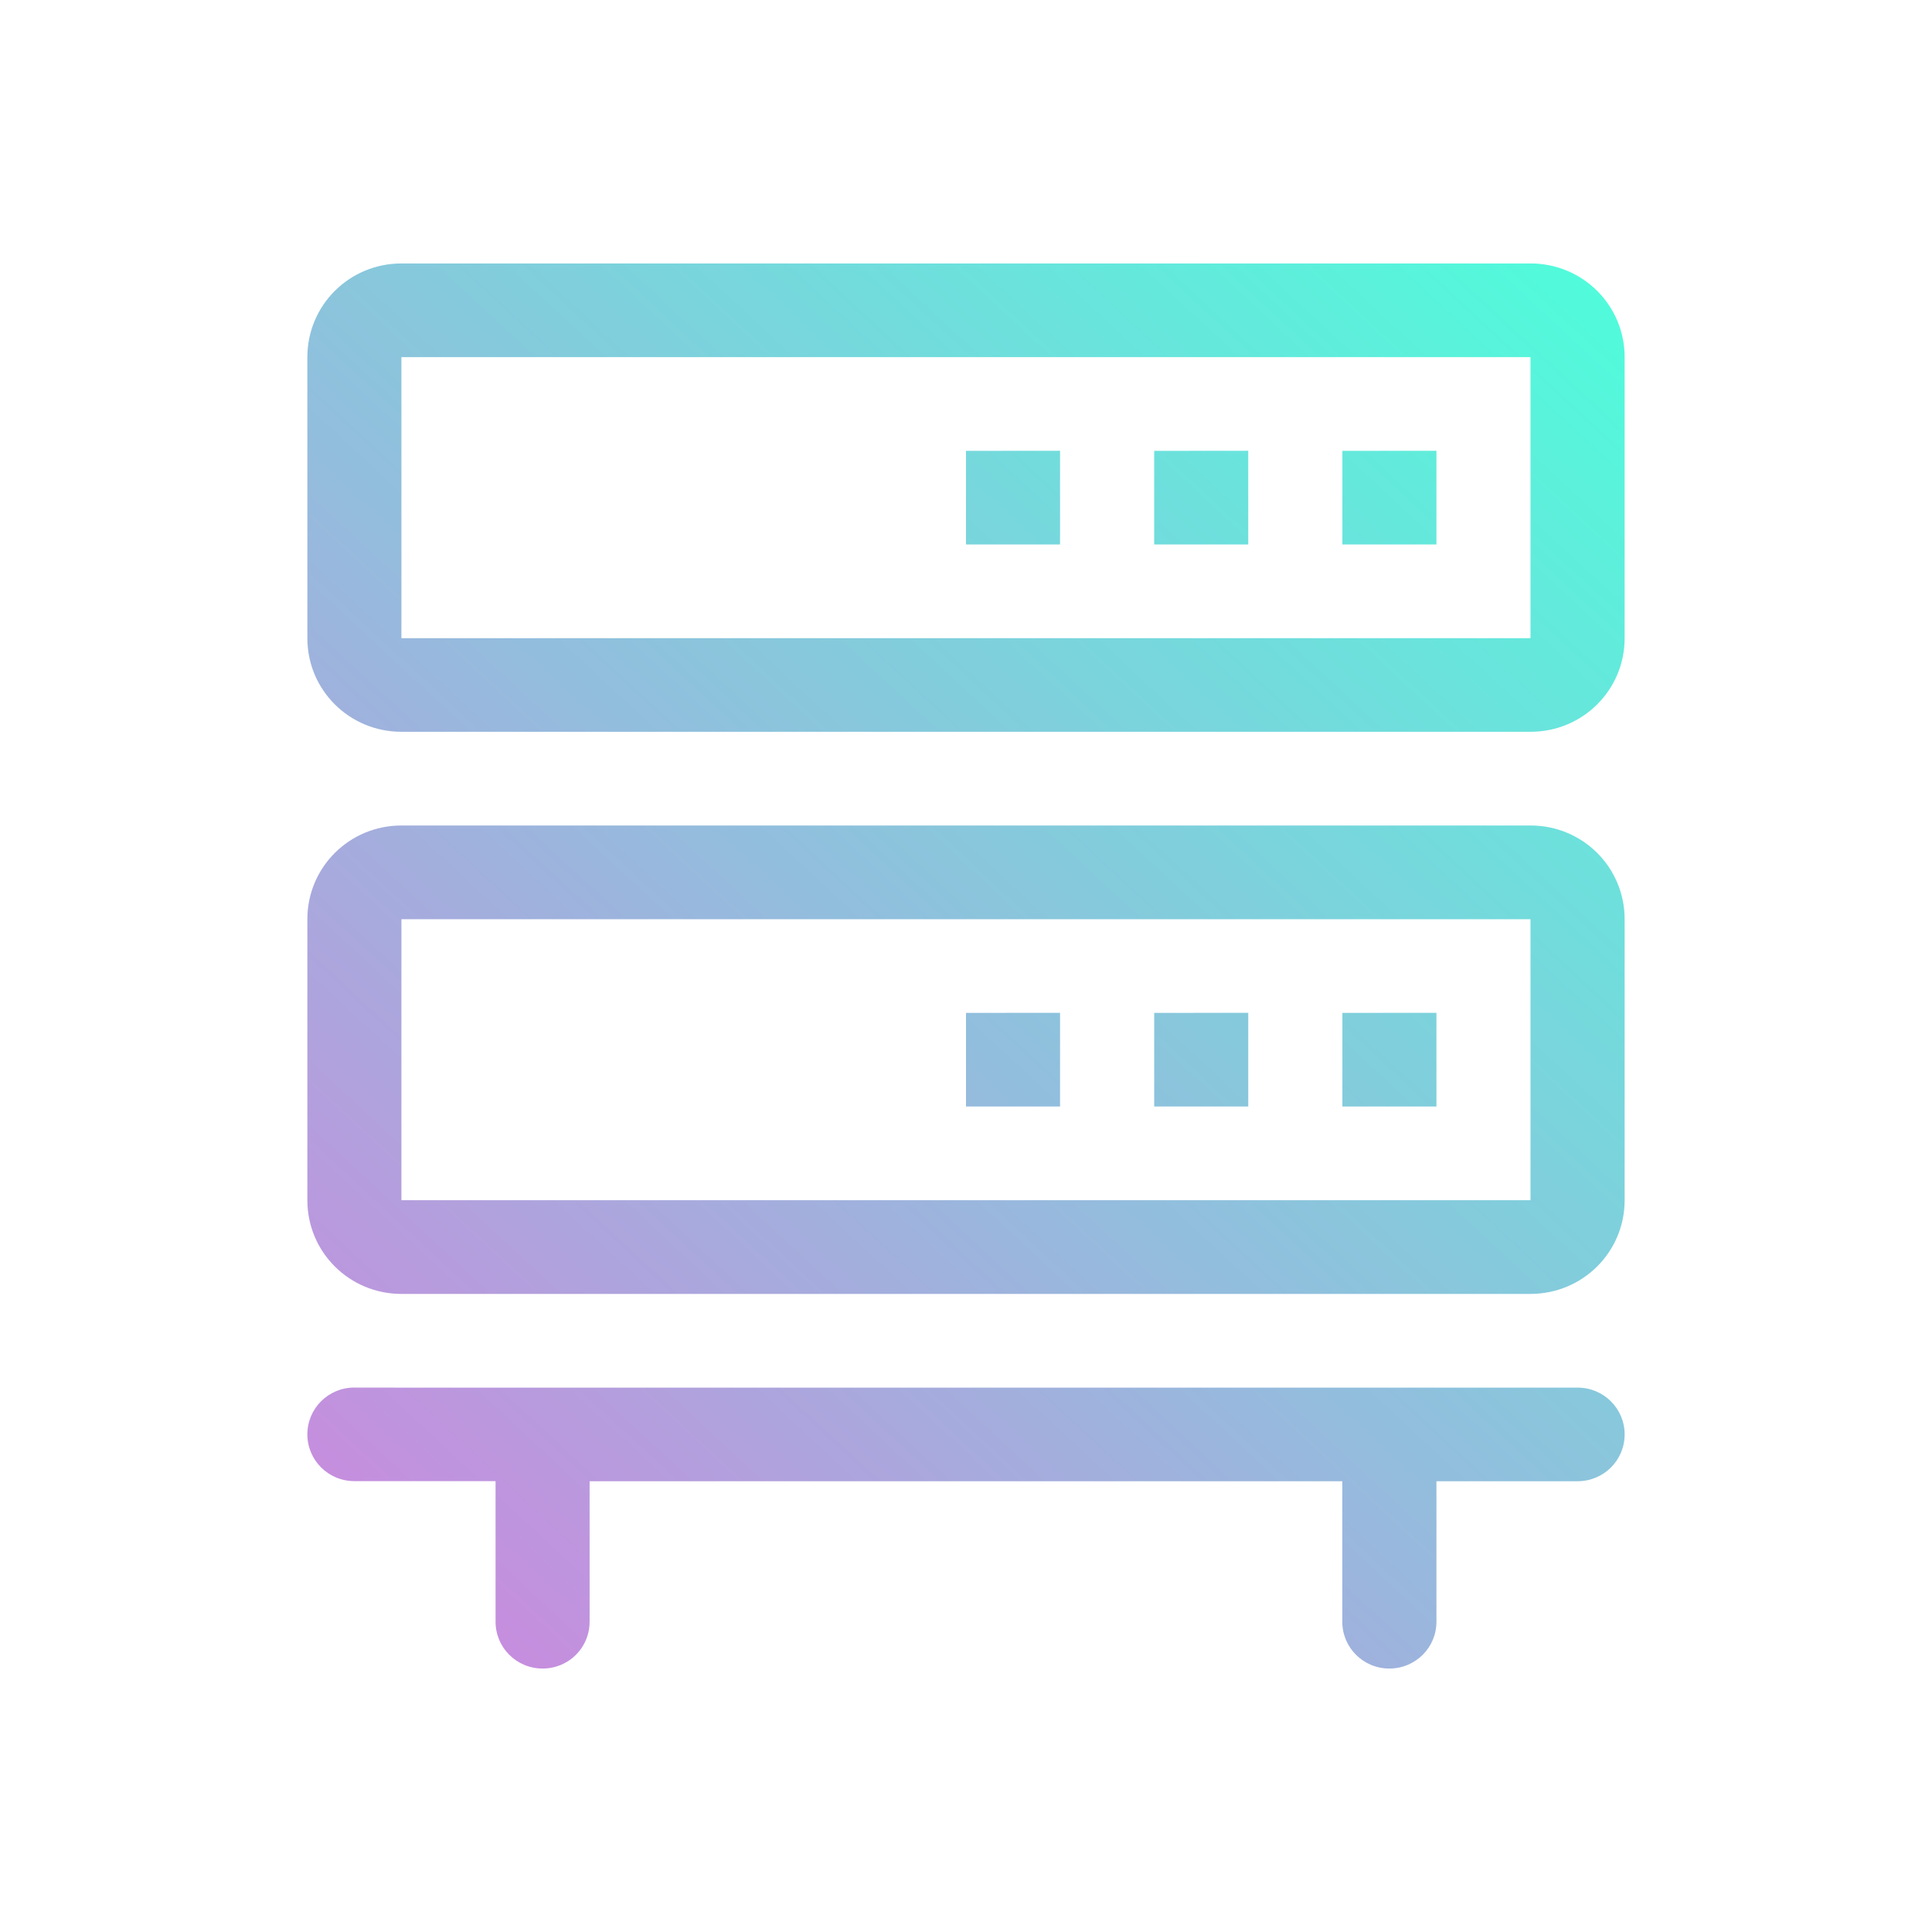 <?xml version="1.0" encoding="UTF-8" standalone="no"?>
<svg
   width="22"
   height="22"
   version="1.1"
   id="svg1"
   sodipodi:docname="network-server-database.svg"
   inkscape:version="1.3.2 (091e20ef0f, 2023-11-25)"
   xmlns:inkscape="http://www.inkscape.org/namespaces/inkscape"
   xmlns:sodipodi="http://sodipodi.sourceforge.net/DTD/sodipodi-0.dtd"
   xmlns:xlink="http://www.w3.org/1999/xlink"
   xmlns="http://www.w3.org/2000/svg"
   xmlns:svg="http://www.w3.org/2000/svg">
  <sodipodi:namedview
     id="namedview1"
     pagecolor="#ffffff"
     bordercolor="#000000"
     borderopacity="0.25"
     inkscape:showpageshadow="2"
     inkscape:pageopacity="0.0"
     inkscape:pagecheckerboard="0"
     inkscape:deskcolor="#d1d1d1"
     inkscape:zoom="16.948466"
     inkscape:cx="8.8503585"
     inkscape:cy="10.472924"
     inkscape:window-width="1920"
     inkscape:window-height="994"
     inkscape:window-x="0"
     inkscape:window-y="0"
     inkscape:window-maximized="1"
     inkscape:current-layer="svg1" />
  <defs
     id="defs1">
    <linearGradient
       id="linearGradient1"
       inkscape:collect="always">
      <stop
         style="stop-color:#cd87de;stop-opacity:1"
         offset="0"
         id="stop1" />
      <stop
         style="stop-color:#4cffdb;stop-opacity:1;"
         offset="1"
         id="stop2" />
    </linearGradient>
    <style
       type="text/css"
       id="style1">.ColorScheme-Text { color:#d8dee9; } .ColorScheme-Highlight { color:#5294e2; }</style>
    <linearGradient
       inkscape:collect="always"
       xlink:href="#linearGradient1"
       id="linearGradient2"
       x1="3.5"
       y1="18.375"
       x2="18.323"
       y2="2.386"
       gradientUnits="userSpaceOnUse" />
  </defs>
  <path
     d="M 4.571,3 C 3.978,3 3.5,3.476 3.5,4.067 v 3.2 C 3.5,7.858 3.978,8.333 4.571,8.333 H 17.429 C 18.022,8.333 18.5,7.858 18.5,7.267 v -3.2 C 18.5,3.476 18.022,3 17.429,3 Z m 0,1.067 h 12.857 v 3.2 H 4.571 Z m 6.429,1.067 V 6.2 H 12.071 V 5.133 Z m 2.143,0 V 6.2 H 14.214 V 5.133 Z m 2.143,0 V 6.2 h 1.071 V 5.133 Z M 4.571,9.4 C 3.978,9.4 3.5,9.876 3.5,10.467 v 3.2 c 0,0.591 0.478,1.067 1.071,1.067 H 17.429 C 18.022,14.733 18.5,14.258 18.5,13.667 V 10.467 C 18.5,9.876 18.022,9.4 17.429,9.4 Z m 0,1.067 h 12.857 v 3.2 H 4.571 Z m 6.429,1.067 V 12.6 h 1.071 v -1.067 z m 2.143,0 V 12.6 h 1.071 v -1.067 z m 2.143,0 V 12.6 h 1.071 V 11.533 Z M 4.036,15.8 C 3.739,15.8 3.5,16.038 3.5,16.333 c 0,0.295 0.239,0.533 0.536,0.533 h 1.607 v 1.6 C 5.643,18.762 5.882,19 6.179,19 6.253,19 6.324,18.985 6.388,18.958 6.58,18.878 6.714,18.688 6.714,18.467 v -1.6 h 8.571 v 1.6 c 0,0.295 0.239,0.533 0.536,0.533 0.297,0 0.536,-0.238 0.536,-0.533 v -1.6 h 1.607 c 0.297,0 0.536,-0.238 0.536,-0.533 0,-0.295 -0.239,-0.533 -0.536,-0.533 H 4.036 Z"
     id="path1"
     style="stroke-width:1.069;fill:url(#linearGradient2)" />
</svg>
